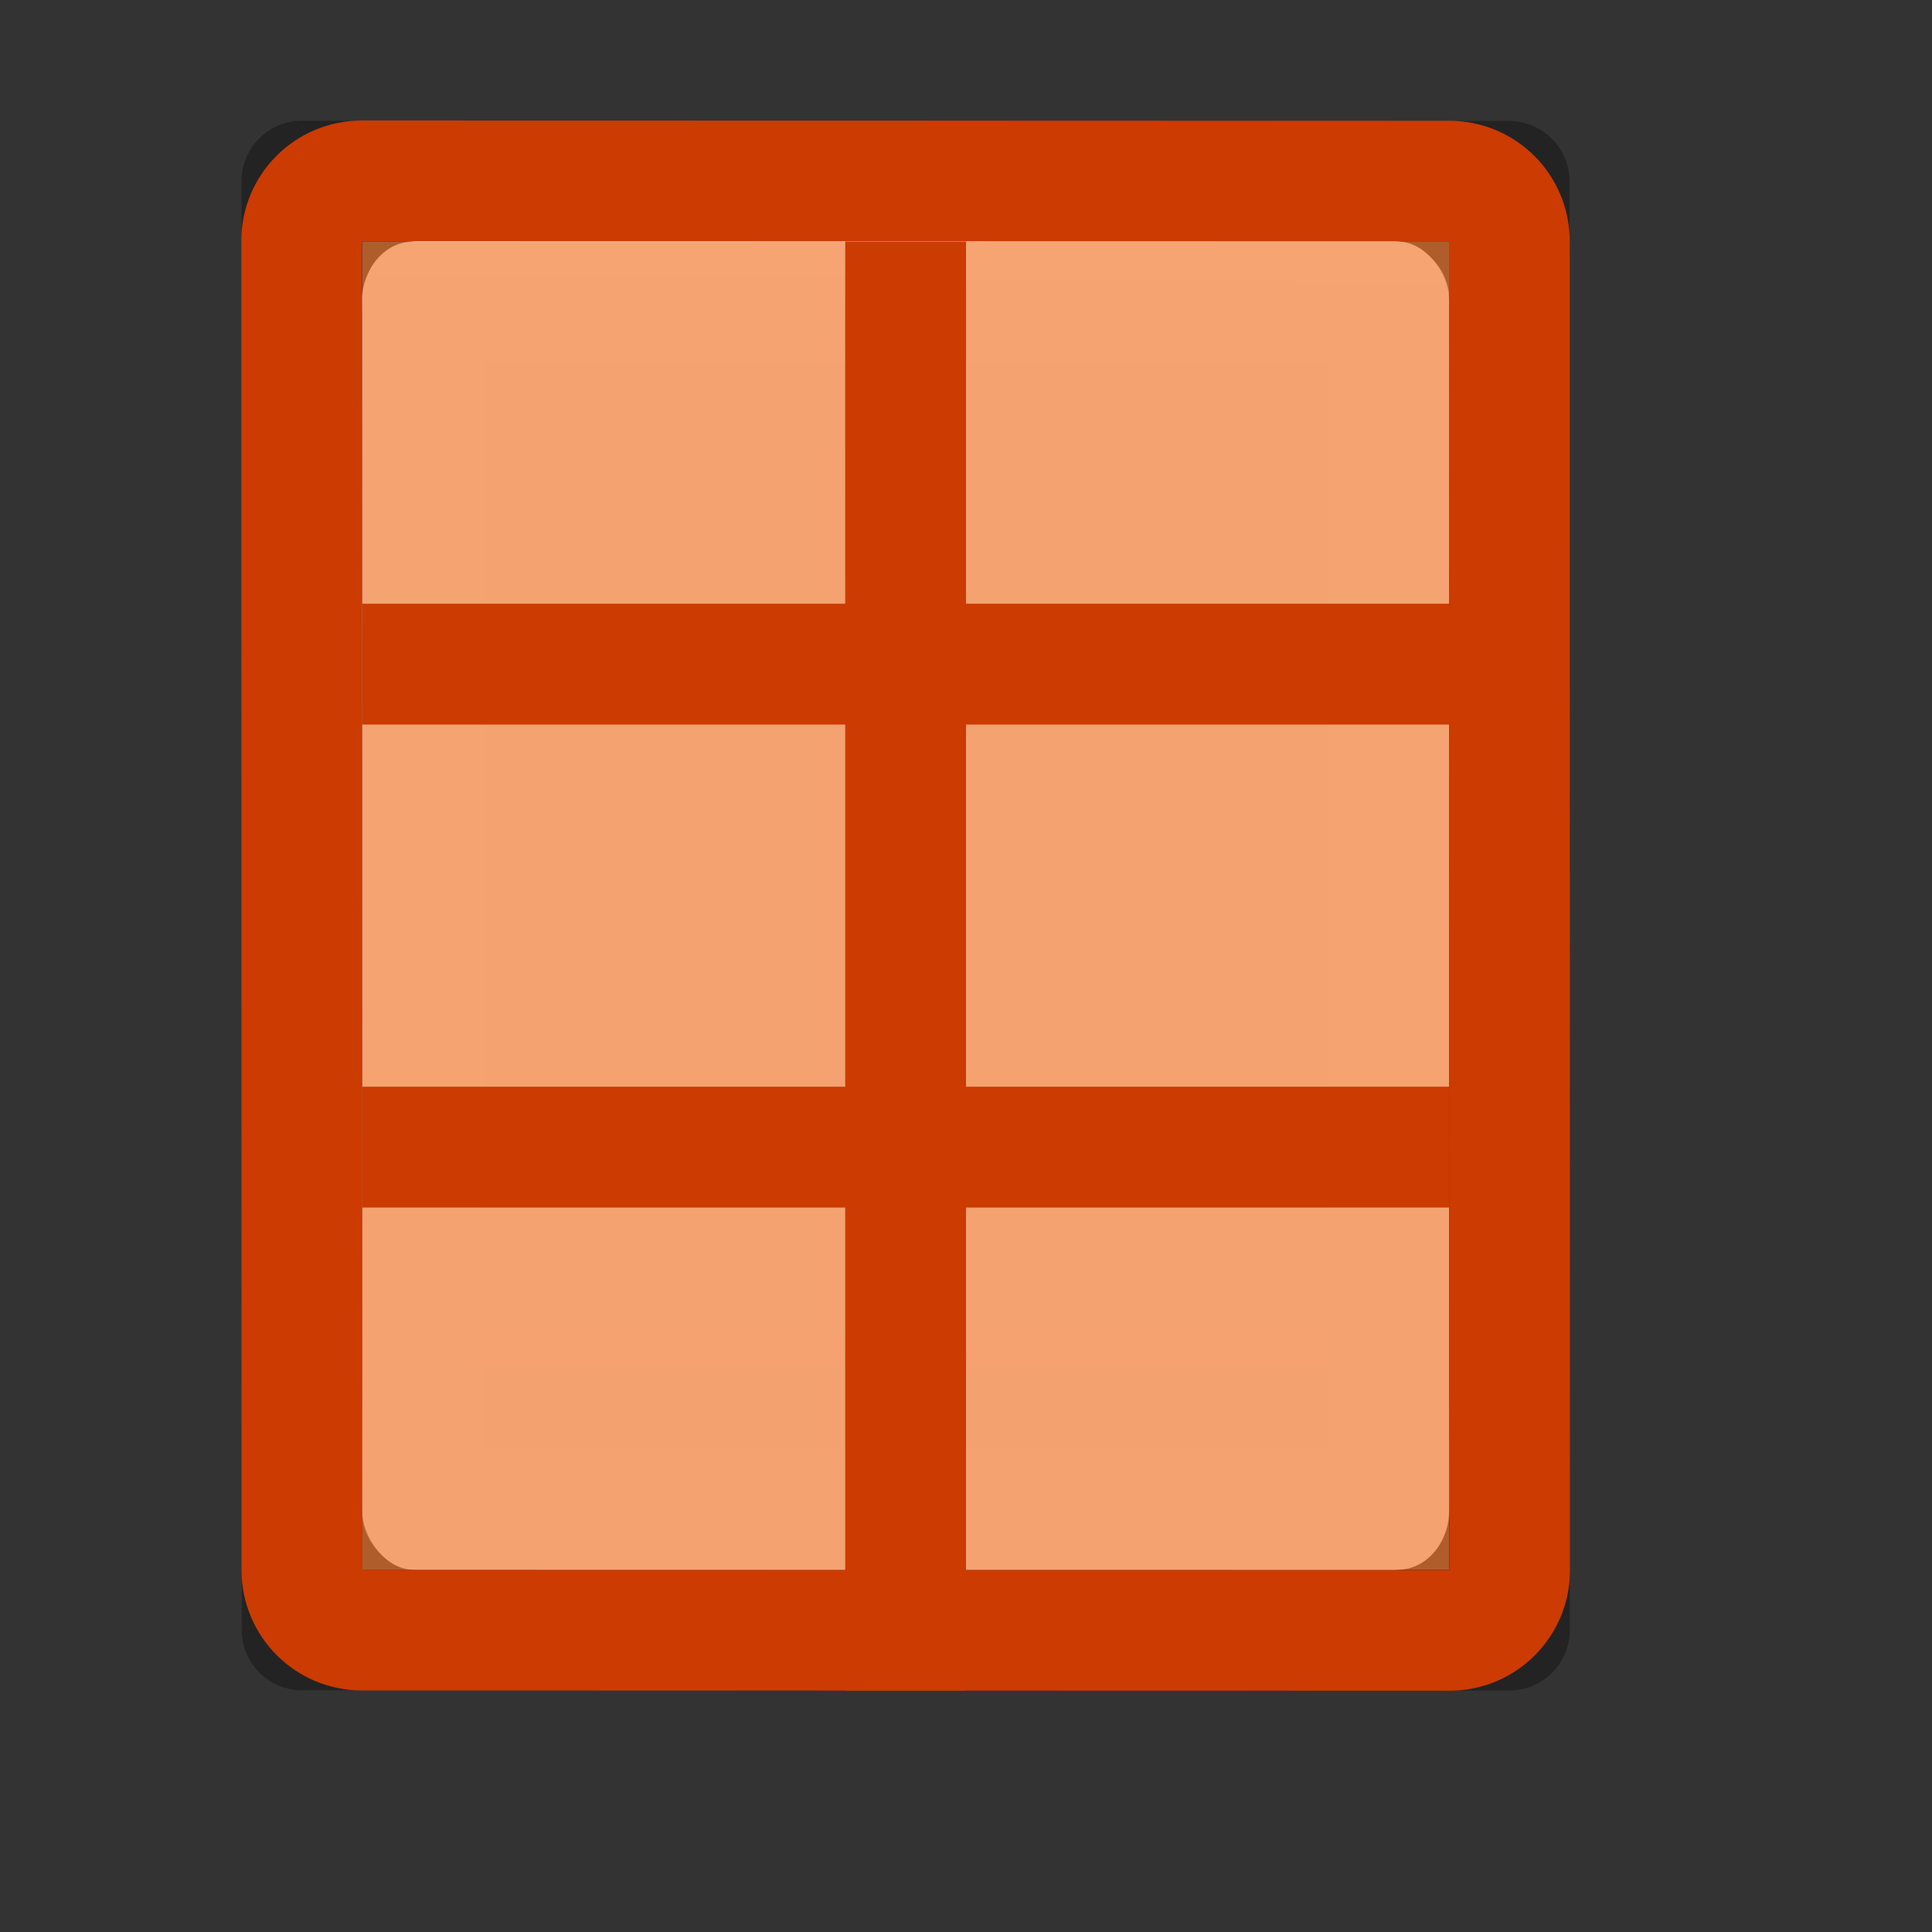 <svg viewBox="0 0 16 16" xmlns="http://www.w3.org/2000/svg" xmlns:xlink="http://www.w3.org/1999/xlink"><rect x="0" y="0" width="16" height="16" fill="#333333" stroke="none"/><linearGradient id="a" gradientTransform="matrix(.594 0 0 .6 -19.265 1.967)" gradientUnits="userSpaceOnUse" x1="25.132" x2="25.132" y1="15.5" y2="48.396"><stop offset="0" stop-color="#fafafa"/><stop offset="1" stop-color="#e2e1de"/></linearGradient><linearGradient id="b" gradientTransform="matrix(.679 0 0 .738 2.766 .438)" gradientUnits="userSpaceOnUse" x1="24" x2="23.916" y1="5" y2="18.38"><stop offset="0" stop-color="#fff"/><stop offset=".063" stop-color="#fff" stop-opacity=".235"/><stop offset=".951" stop-color="#fff" stop-opacity=".157"/><stop offset="1" stop-color="#fff" stop-opacity=".392"/></linearGradient><g transform="translate(-3 -2)"><rect fill="url(#a)" height="11" rx=".424" ry=".491" width="9" x="6" y="4"/><path d="m5.5 3c-.276-0-.5.224-.5.5l.002 11.998c0 .276.224.5.5.5l9.998.002c.276 0.0.5-.224.5-.5.002-5.003-.002-7.001-.002-11.998 0-.276-.224-.5-.5-.5zm.498.998 9.002.002v3h-4l-.002-2.998h-1l.002 2.998h-4v1h4v3h-4v1h2 2v3h1v-3h4l.002 3.002-9.002-.002zm5.002 4.002h4v3h-4z" fill="#030303" fill-opacity=".318"/><path d="m6.5 4.5h8l-0 10h-8z" fill="none" stroke="url(#b)" stroke-linecap="round" stroke-linejoin="round" stroke-width="1.013"/></g><g transform="translate(-3 -2)"><path d="m5.998 2.998c-.554-0-1.0.446-1 1l.002 11.002c0.0.554.446 1 1 1l9.002.002c.554 0 1-.446 1-1l-.002-11.002c-0-.554-.446-1-1-1zm0 1 9.002.002.002 11.002-9.002-.002z" fill="#cc3b02"/><path d="m6 4h9v11h-9z" fill="#f37329" opacity=".65"/><g fill="#cc3b02"><path d="m10 4h1v12h-1z"/><path d="m6 7 9.0 0v1l-9-0z"/><path d="m6 11 9.0 0v1l-9-0z"/></g></g></svg>